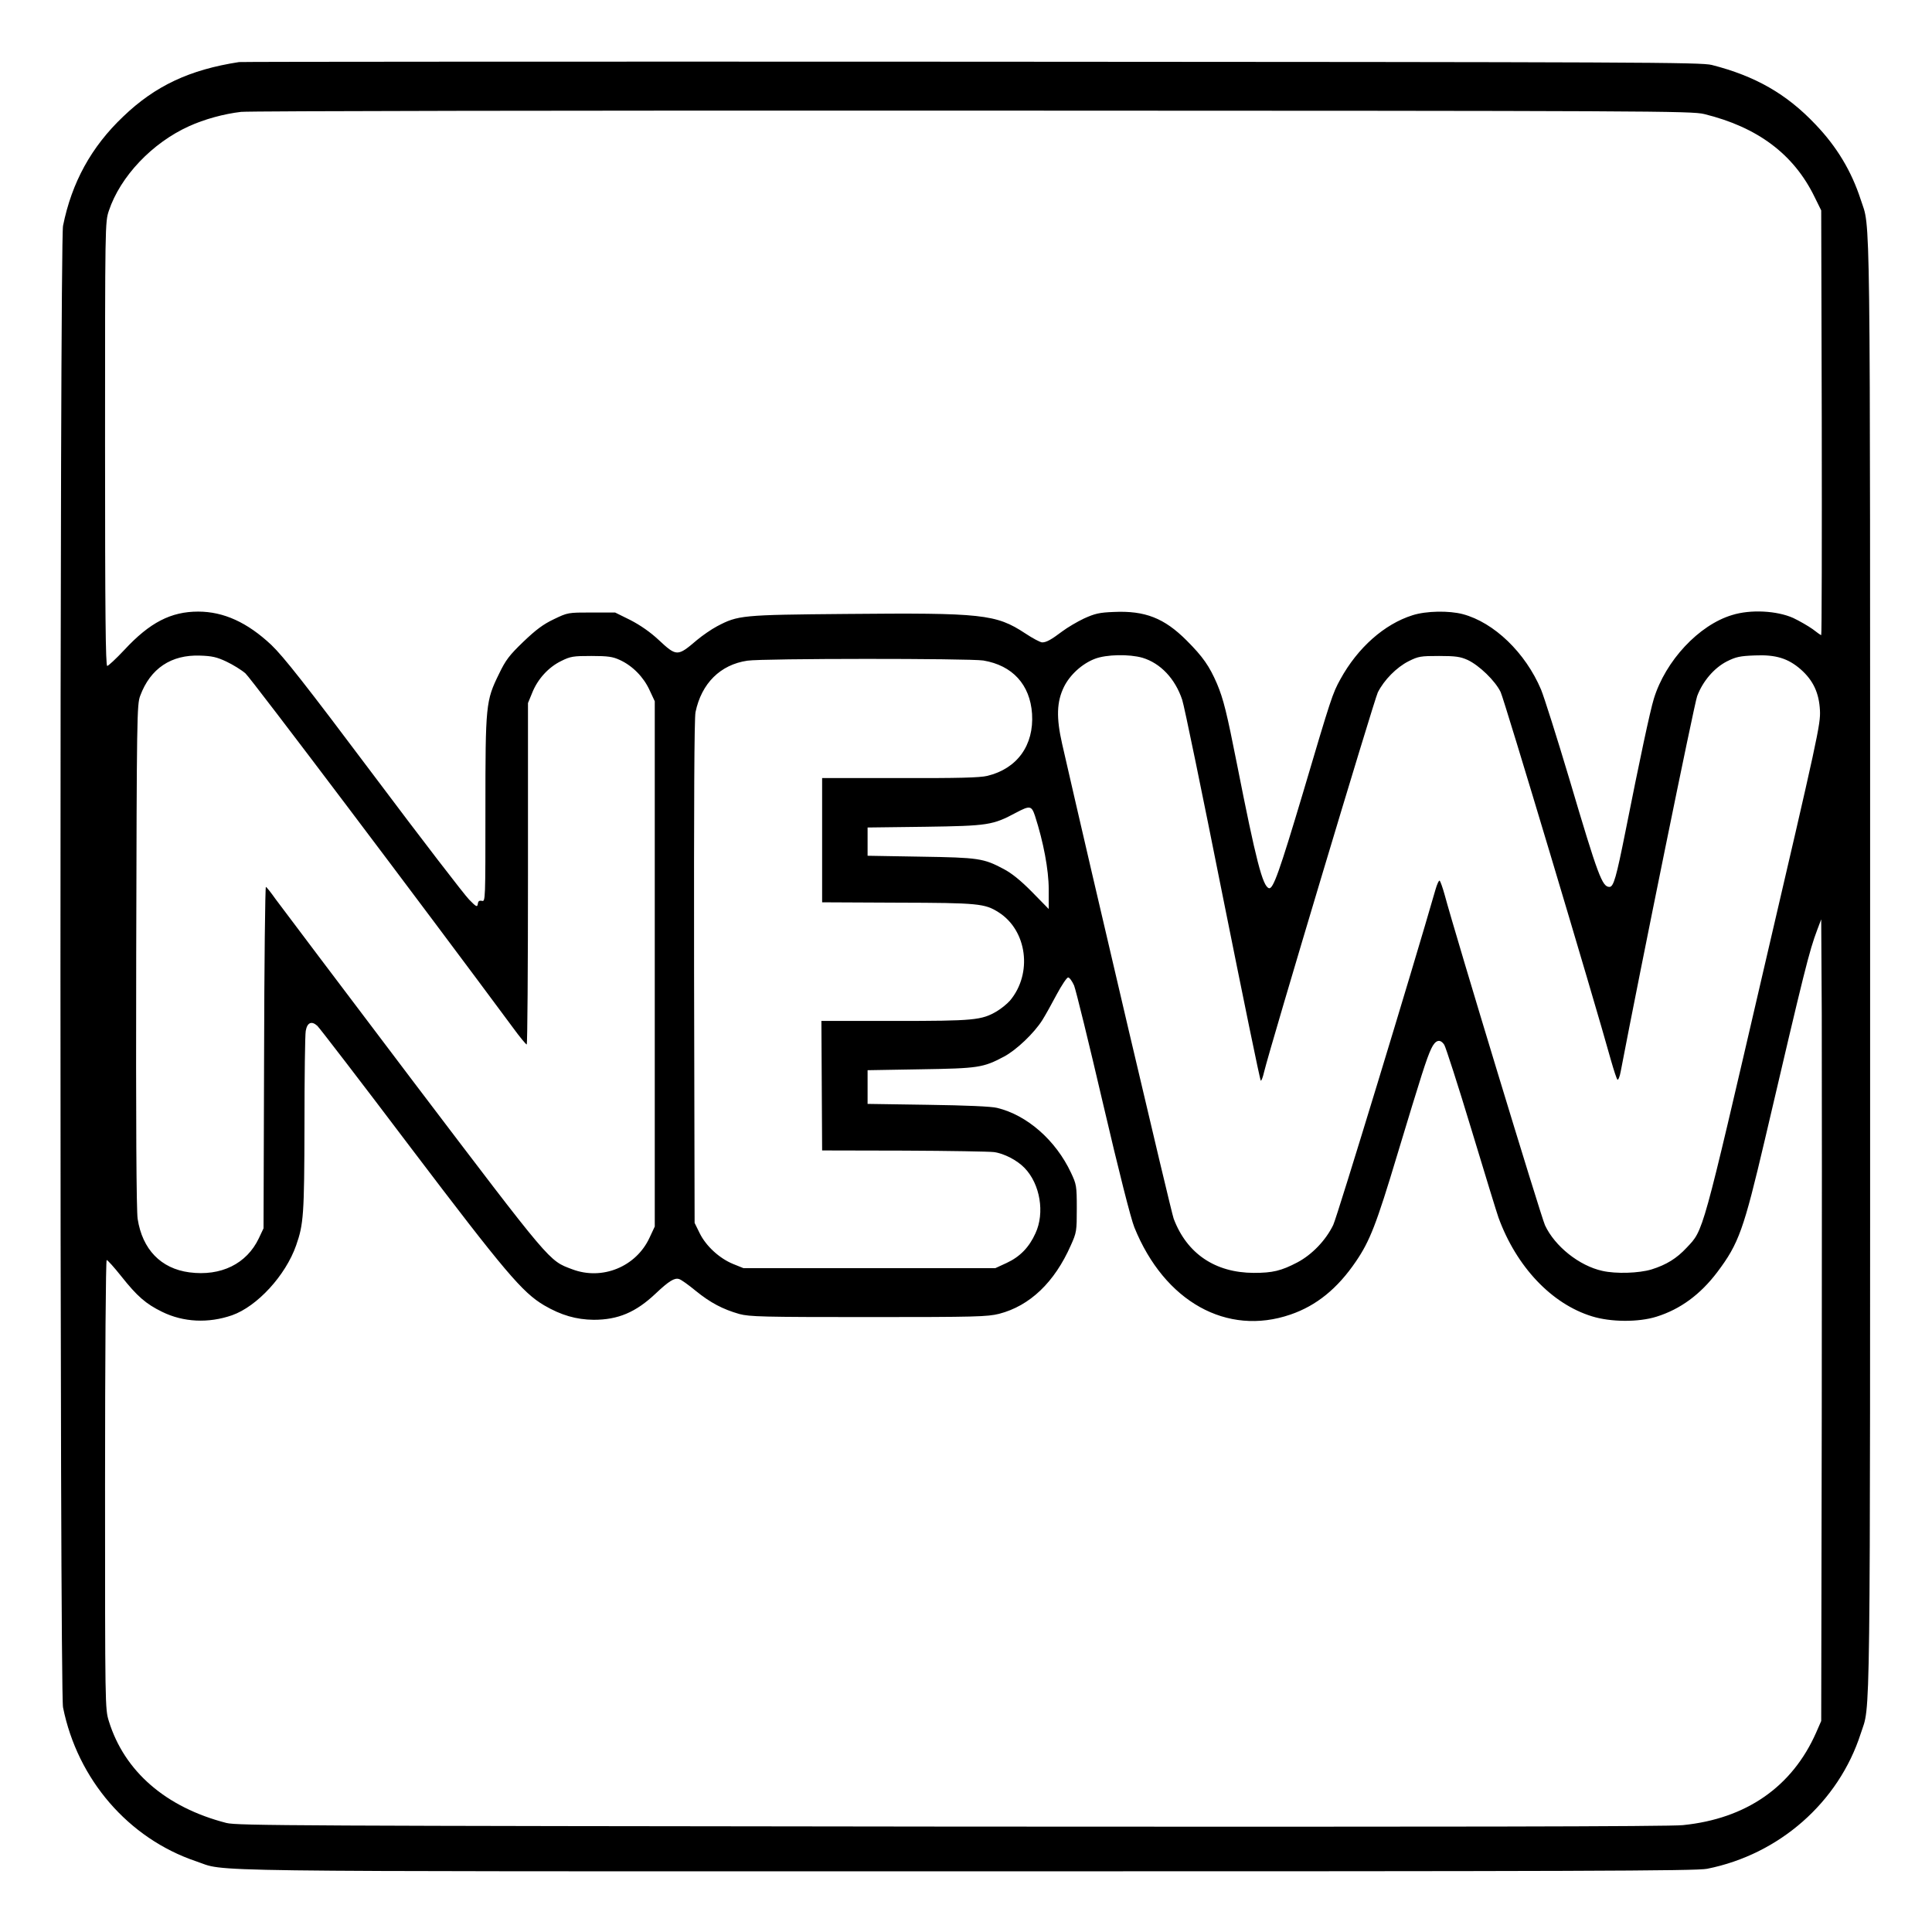 <?xml version="1.0" standalone="no"?>
<!DOCTYPE svg PUBLIC "-//W3C//DTD SVG 20010904//EN"
 "http://www.w3.org/TR/2001/REC-SVG-20010904/DTD/svg10.dtd">
<svg version="1.0" xmlns="http://www.w3.org/2000/svg"
 width="2048pt" height="2048pt" viewBox="0 0 2048 2048"
 preserveAspectRatio="xMidYMid meet">
<g transform="translate(0,2048) scale(0.192,-0.192)"
fill="#000000" stroke="none">
<path d="M1320 10324 c-273 -42 -463 -131 -640 -301 -176 -167 -284 -364 -332
-603 -19 -96 -19 -8084 0 -8180 80 -398 361 -723 733 -849 180 -60 -136 -56
4249 -56 3399 0 4036 2 4095 14 398 79 726 367 848 746 55 171 52 -100 52
4235 0 4335 3 4064 -52 4235 -51 157 -132 292 -250 415 -160 169 -333 267
-572 328 -61 15 -367 16 -4086 18 -2211 1 -4031 0 -4045 -2z m8089 -287 c294
-72 494 -221 609 -457 l37 -75 3 -1172 c1 -645 0 -1173 -3 -1173 -3 0 -24 15
-47 33 -24 17 -72 45 -108 62 -90 40 -235 48 -337 16 -184 -55 -368 -253 -432
-462 -21 -68 -78 -336 -157 -734 -50 -250 -65 -305 -88 -305 -40 0 -62 57
-221 594 -69 231 -140 455 -157 496 -86 203 -259 370 -432 416 -76 20 -202 18
-277 -6 -156 -49 -303 -179 -399 -354 -43 -78 -50 -99 -206 -626 -130 -435
-165 -534 -188 -527 -35 10 -72 155 -176 682 -57 288 -75 361 -111 447 -42 97
-77 148 -168 239 -123 123 -229 165 -402 157 -80 -3 -104 -9 -164 -36 -38 -18
-92 -50 -120 -71 -61 -46 -88 -61 -111 -61 -10 0 -52 22 -94 50 -161 106 -237
114 -990 107 -577 -5 -595 -7 -711 -68 -32 -17 -81 -51 -111 -76 -108 -92
-112 -92 -213 2 -45 42 -100 80 -154 108 l-85 42 -130 0 c-130 0 -131 0 -208
-37 -59 -28 -99 -58 -168 -124 -78 -75 -98 -101 -135 -178 -73 -149 -75 -169
-75 -750 0 -499 0 -508 -19 -503 -15 3 -21 -1 -23 -17 -3 -19 -8 -17 -48 24
-25 25 -262 333 -526 685 -379 505 -499 657 -566 721 -132 124 -263 184 -404
184 -150 0 -267 -60 -407 -211 -46 -49 -89 -89 -95 -89 -9 0 -12 287 -12 1225
0 1212 0 1226 21 1288 63 189 239 375 443 467 83 38 192 68 287 79 41 5 1846
8 4039 7 3772 -1 3969 -2 4039 -19z m-8159 -3023 c36 -17 83 -46 105 -65 30
-26 981 -1286 1477 -1956 37 -51 72 -93 76 -93 4 0 7 424 7 943 l0 942 23 56
c30 76 90 142 160 176 52 26 67 28 167 28 92 0 118 -4 157 -22 70 -32 131 -94
164 -166 l29 -62 0 -1450 0 -1450 -29 -62 c-74 -160 -261 -237 -427 -174 -130
49 -109 24 -877 1036 -391 517 -733 970 -760 1007 -26 37 -50 67 -54 68 -4 0
-9 -424 -10 -942 l-3 -943 -26 -55 c-67 -141 -209 -211 -384 -188 -157 21
-259 127 -285 295 -7 46 -10 524 -8 1453 3 1326 4 1387 22 1435 56 151 171
228 331 222 65 -2 92 -8 145 -33z m5058 21 c99 -30 180 -115 219 -232 11 -32
111 -518 223 -1080 113 -563 207 -1023 211 -1023 4 0 12 21 18 48 36 148 608
2055 628 2096 35 69 103 138 170 172 54 27 66 29 168 29 92 0 118 -4 158 -22
64 -30 152 -115 182 -177 20 -41 513 -1686 610 -2036 15 -52 30 -99 35 -104 4
-4 13 16 18 45 107 560 406 2029 422 2072 31 83 94 156 164 192 50 25 72 30
155 33 115 5 183 -16 253 -77 69 -61 101 -130 106 -226 4 -76 -10 -141 -312
-1437 -342 -1474 -330 -1430 -424 -1530 -55 -59 -111 -94 -194 -120 -70 -21
-196 -25 -271 -8 -128 28 -263 136 -317 252 -23 51 -490 1587 -555 1828 -10
36 -22 69 -26 74 -4 5 -15 -18 -24 -50 -123 -429 -542 -1804 -564 -1850 -41
-85 -117 -164 -198 -207 -90 -47 -137 -58 -241 -58 -213 1 -369 106 -442 299
-14 36 -446 1877 -616 2622 -33 145 -30 232 10 314 33 67 100 128 170 155 64
25 191 27 264 6z m-879 -15 c161 -27 258 -133 269 -294 11 -174 -82 -303 -247
-343 -42 -10 -159 -13 -484 -12 l-428 0 0 -343 0 -343 416 -2 c448 -1 482 -5
558 -53 158 -100 189 -338 63 -488 -16 -18 -48 -44 -73 -59 -84 -49 -125 -53
-563 -53 l-405 0 2 -357 2 -358 453 -1 c249 -1 472 -5 495 -8 56 -7 130 -46
170 -88 86 -89 112 -248 60 -360 -35 -78 -86 -130 -159 -164 l-63 -29 -695 0
-695 0 -57 23 c-76 31 -150 99 -185 170 l-28 57 -3 1385 c-1 927 1 1402 8
1435 33 159 137 262 286 284 87 13 1225 13 1303 1z m285 -857 c47 -145 76
-299 76 -406 l0 -109 -92 94 c-63 64 -113 104 -157 127 -111 59 -138 63 -458
68 l-293 5 0 78 0 78 318 4 c348 5 373 9 502 78 76 40 85 39 104 -17z m4344
-3303 l-3 -1695 -28 -64 c-132 -299 -386 -476 -736 -511 -74 -8 -1306 -10
-4041 -8 -3625 4 -3940 5 -4000 20 -334 86 -563 284 -649 562 -21 68 -21 77
-21 1307 0 706 4 1239 9 1239 5 0 41 -40 80 -89 88 -111 136 -153 226 -197
118 -58 256 -64 386 -19 139 49 296 220 354 386 41 117 45 168 46 664 0 264 3
498 7 520 8 46 32 57 64 28 11 -10 244 -313 516 -673 521 -687 616 -799 736
-870 94 -55 178 -79 274 -80 134 0 232 41 342 145 73 69 104 88 129 80 12 -3
53 -33 92 -65 81 -66 150 -102 241 -128 57 -15 126 -17 713 -17 596 0 656 2
721 18 170 44 306 174 396 378 32 71 33 79 33 204 0 125 -2 133 -32 197 -84
179 -242 318 -408 358 -32 8 -170 14 -382 17 l-333 5 0 93 0 93 292 5 c320 5
346 9 461 70 68 36 166 129 212 202 17 27 53 92 80 143 27 50 55 92 62 92 8 0
22 -20 33 -44 10 -25 82 -318 160 -653 87 -373 154 -637 173 -683 166 -410
511 -602 862 -481 143 49 259 143 361 293 77 113 113 205 228 588 134 443 162
532 188 587 23 49 49 56 72 21 8 -13 76 -223 150 -468 74 -245 141 -463 149
-485 99 -272 294 -478 517 -546 103 -32 256 -33 355 -2 132 41 243 123 336
246 119 158 146 234 263 732 222 950 244 1038 289 1158 l22 58 3 -518 c1 -285
1 -1281 0 -2213z"/>
</g>
</svg>
